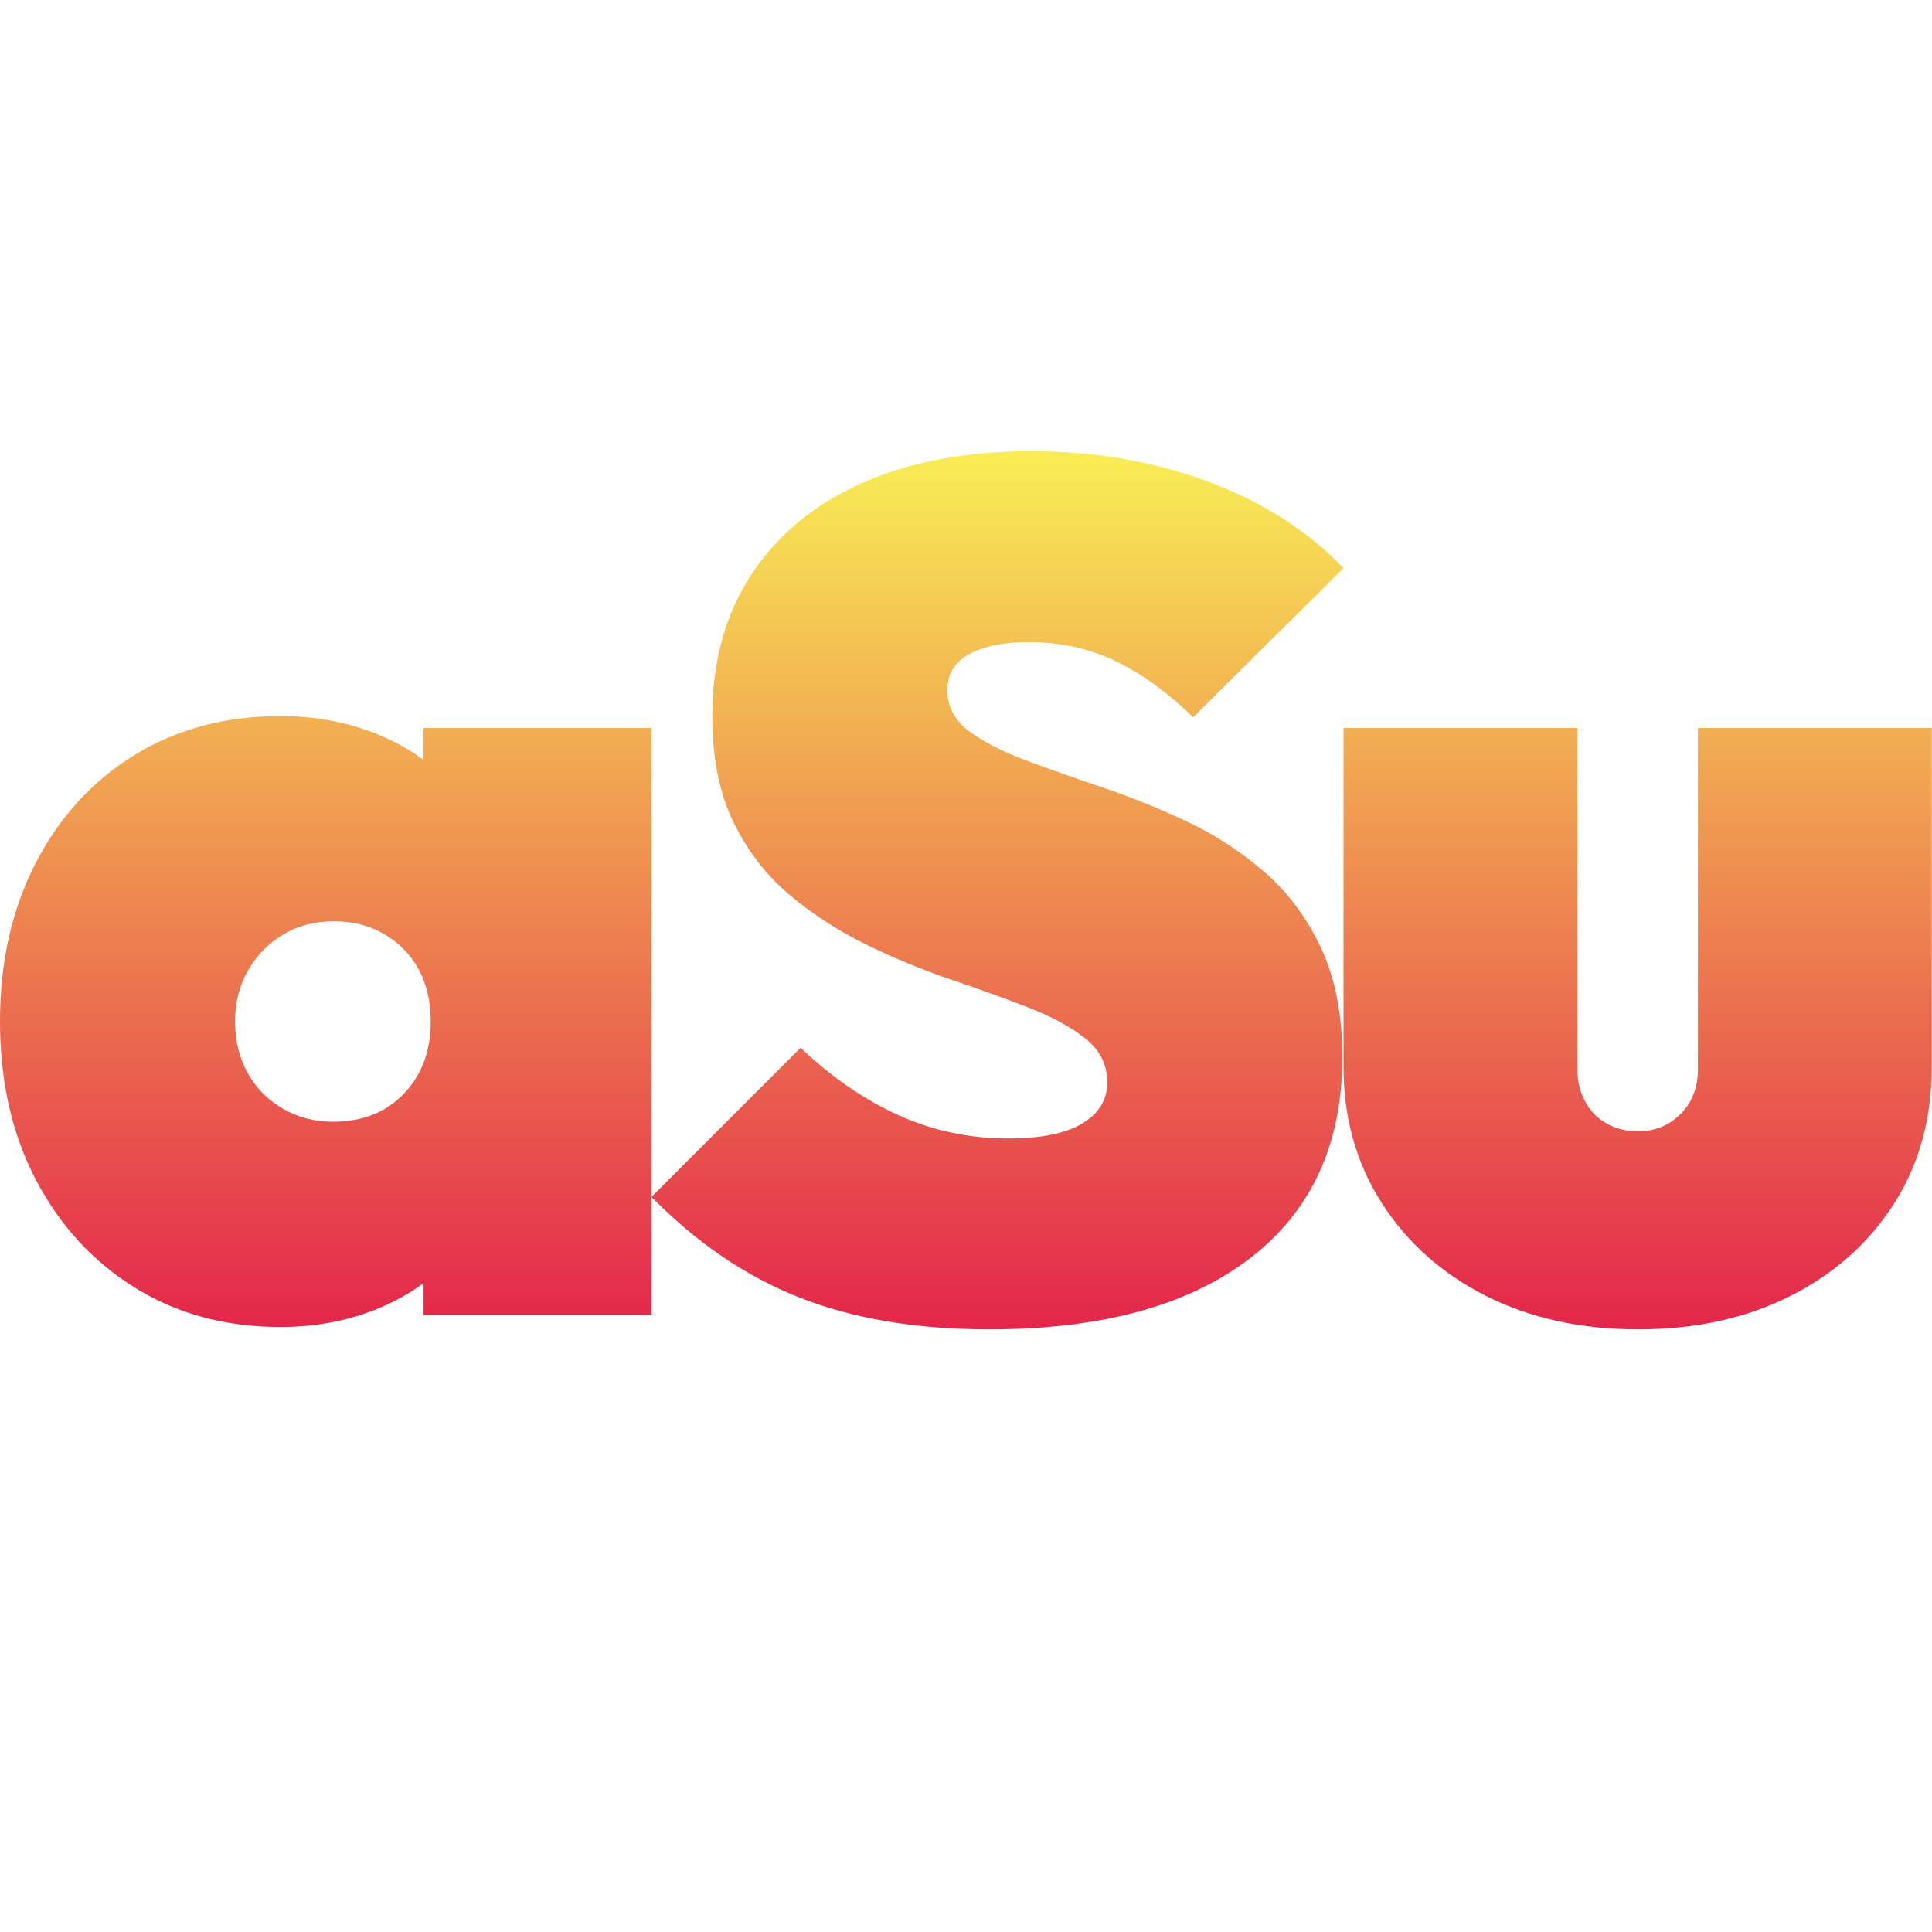 <?xml version="1.0" encoding="UTF-8" standalone="no"?>
<!DOCTYPE svg PUBLIC "-//W3C//DTD SVG 1.1//EN" "http://www.w3.org/Graphics/SVG/1.1/DTD/svg11.dtd">
<svg width="100%" height="100%" viewBox="0 0 256 256" version="1.1" xmlns="http://www.w3.org/2000/svg" xmlns:xlink="http://www.w3.org/1999/xlink" xml:space="preserve" xmlns:serif="http://www.serif.com/" style="fill-rule:evenodd;clip-rule:evenodd;stroke-linejoin:round;stroke-miterlimit:2;">
    <g transform="matrix(2.422,0,0,2.422,-17.221,-174.519)">
        <path d="M22.45,144.653C19.447,144.653 16.793,143.935 14.486,142.499C12.18,141.062 10.374,139.093 9.068,136.591C7.763,134.089 7.11,131.206 7.11,127.942C7.11,124.678 7.763,121.784 9.068,119.26C10.374,116.736 12.18,114.766 14.486,113.352C16.793,111.938 19.447,111.231 22.45,111.231C24.321,111.231 26.051,111.546 27.64,112.177C29.228,112.808 30.555,113.689 31.622,114.821C32.688,115.952 33.373,117.258 33.678,118.737L33.678,137.146C33.373,138.625 32.688,139.931 31.622,141.062C30.555,142.194 29.228,143.075 27.64,143.706C26.051,144.337 24.321,144.653 22.45,144.653ZM25.322,133.425C26.932,133.425 28.227,132.914 29.206,131.891C30.185,130.868 30.675,129.552 30.675,127.942C30.675,126.854 30.457,125.907 30.022,125.102C29.587,124.297 28.967,123.655 28.162,123.176C27.357,122.698 26.432,122.458 25.388,122.458C24.343,122.458 23.418,122.698 22.613,123.176C21.808,123.655 21.166,124.308 20.688,125.135C20.209,125.962 19.969,126.897 19.969,127.942C19.969,128.986 20.198,129.922 20.655,130.749C21.112,131.575 21.754,132.228 22.581,132.707C23.407,133.186 24.321,133.425 25.322,133.425ZM30.283,144L30.283,135.383L32.046,127.55L30.283,119.782L30.283,111.883L42.751,111.883L42.751,144L30.283,144Z" style="fill:url(#_Linear1);fill-rule:nonzero;"/>
        <g transform="matrix(1,0,0,1,-3.46,0)">
            <path d="M64.685,144.783C60.725,144.783 57.276,144.207 54.338,143.053C51.401,141.9 48.692,140.062 46.211,137.537L54.371,129.378C56.068,130.988 57.852,132.217 59.724,133.066C61.595,133.915 63.597,134.339 65.729,134.339C67.513,134.339 68.863,134.067 69.776,133.523C70.69,132.979 71.147,132.228 71.147,131.271C71.147,130.313 70.756,129.519 69.972,128.888C69.189,128.257 68.155,127.691 66.872,127.191C65.588,126.691 64.173,126.179 62.628,125.657C61.084,125.135 59.55,124.504 58.026,123.764C56.503,123.024 55.1,122.121 53.816,121.055C52.532,119.989 51.499,118.661 50.715,117.073C49.932,115.484 49.54,113.537 49.54,111.231C49.54,108.228 50.258,105.638 51.694,103.462C53.131,101.287 55.154,99.622 57.765,98.469C60.376,97.316 63.444,96.739 66.969,96.739C70.451,96.739 73.682,97.294 76.663,98.403C79.644,99.513 82.114,101.091 84.072,103.136L75.847,111.296C74.411,109.903 72.975,108.87 71.539,108.195C70.103,107.521 68.536,107.183 66.839,107.183C65.49,107.183 64.413,107.401 63.608,107.836C62.803,108.271 62.4,108.924 62.4,109.794C62.4,110.708 62.792,111.459 63.575,112.047C64.358,112.634 65.392,113.167 66.676,113.646C67.959,114.125 69.374,114.625 70.919,115.147C72.464,115.669 73.998,116.29 75.521,117.008C77.044,117.726 78.447,118.64 79.731,119.749C81.015,120.859 82.049,122.241 82.832,123.894C83.615,125.548 84.007,127.55 84.007,129.9C84.007,134.644 82.321,138.31 78.948,140.899C75.575,143.489 70.821,144.783 64.685,144.783Z" style="fill:url(#_Linear2);fill-rule:nonzero;"/>
        </g>
        <g transform="matrix(1,0,0,1,-7.181,0)">
            <path d="M103.917,144.783C100.783,144.783 98.009,144.174 95.594,142.956C93.178,141.737 91.275,140.04 89.882,137.864C88.489,135.688 87.793,133.207 87.793,130.422L87.793,111.883L100.588,111.883L100.588,130.553C100.588,131.206 100.729,131.793 101.012,132.315C101.295,132.837 101.686,133.24 102.187,133.523C102.687,133.806 103.264,133.947 103.917,133.947C104.831,133.947 105.603,133.632 106.234,133.001C106.865,132.37 107.181,131.554 107.181,130.553L107.181,111.883L119.975,111.883L119.975,130.422C119.975,133.251 119.29,135.742 117.919,137.897C116.548,140.051 114.655,141.737 112.24,142.956C109.824,144.174 107.05,144.783 103.917,144.783Z" style="fill:url(#_Linear3);fill-rule:nonzero;"/>
        </g>
    </g>
    <defs>
        <linearGradient id="_Linear1" x1="0" y1="0" x2="1" y2="0" gradientUnits="userSpaceOnUse" gradientTransform="matrix(2.94187e-15,48.044,-20.451,1.2523e-15,66.969,96.739)"><stop offset="0" style="stop-color:rgb(248,237,85);stop-opacity:1"/><stop offset="1" style="stop-color:rgb(228,38,75);stop-opacity:1"/></linearGradient>
        <linearGradient id="_Linear2" x1="0" y1="0" x2="1" y2="0" gradientUnits="userSpaceOnUse" gradientTransform="matrix(2.94187e-15,48.044,-20.451,1.2523e-15,66.969,96.739)"><stop offset="0" style="stop-color:rgb(248,237,85);stop-opacity:1"/><stop offset="1" style="stop-color:rgb(228,38,75);stop-opacity:1"/></linearGradient>
        <linearGradient id="_Linear3" x1="0" y1="0" x2="1" y2="0" gradientUnits="userSpaceOnUse" gradientTransform="matrix(2.94187e-15,48.044,-20.451,1.2523e-15,66.969,96.739)"><stop offset="0" style="stop-color:rgb(248,237,85);stop-opacity:1"/><stop offset="1" style="stop-color:rgb(228,38,75);stop-opacity:1"/></linearGradient>
    </defs>
</svg>
